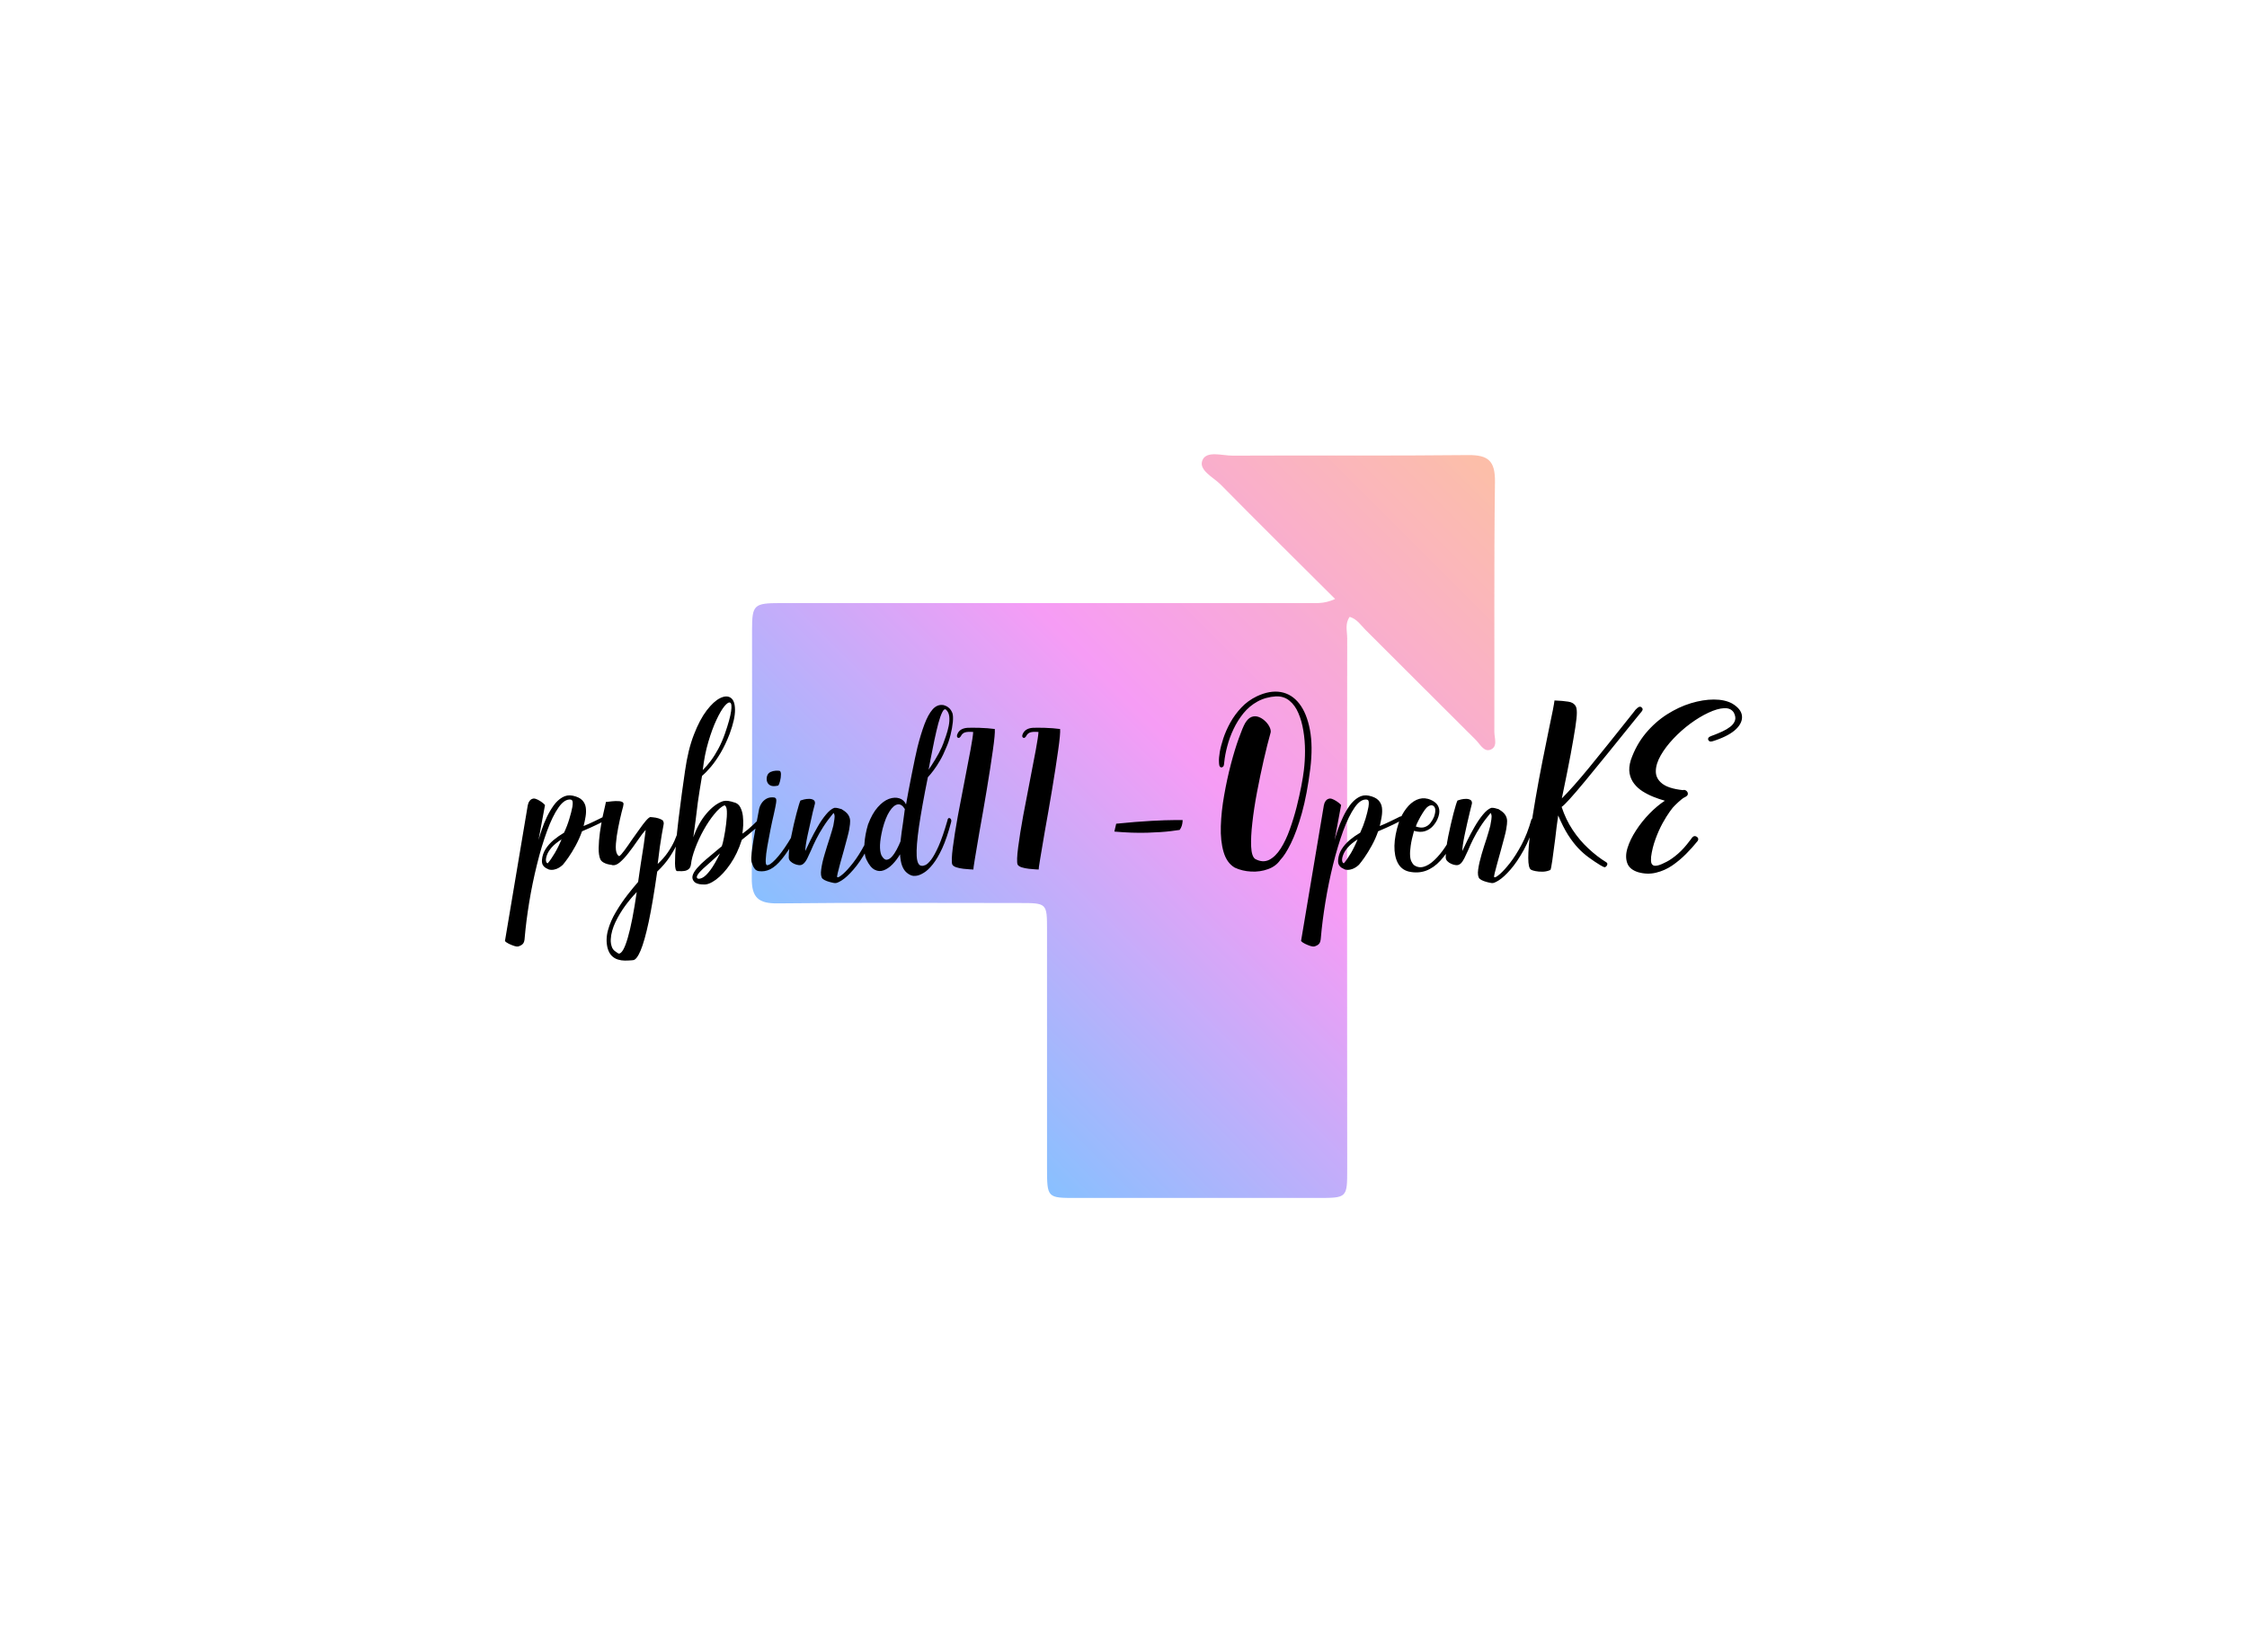 <svg data-v-decfdd8a="" version="1.0" xmlns="http://www.w3.org/2000/svg" xmlns:xlink="http://www.w3.org/1999/xlink" width="100%" height="100%" viewBox="0 0 340 250" preserveAspectRatio="xMidYMid meet" color-interpolation-filters="sRGB" style="margin: auto;">   <g data-v-decfdd8a="" class="iconmbgsvg" transform="translate(76.406,68.735)"><g fill="#000000" hollow-target="textNormalTran"><g opacity="0.55" transform="translate(37.344,0)"><g><rect fill="#000000" fill-opacity="0" stroke-width="2" x="0" y="0" width="112.5" height="112.529" class="image-rect"></rect> <svg x="0" y="0" width="112.5" height="112.529" filtersec="colorsb2400170078" class="image-svg-svg primary" style="overflow: visible;"><svg xmlns="http://www.w3.org/2000/svg" viewBox="0.029 0.032 181.502 181.548"><defs><linearGradient id="a6a821789-ac66-4533-8dbc-bc62eeeb8b13" x1="37.05" y1="144.72" x2="180.13" y2="1.64" gradientUnits="userSpaceOnUse"><stop offset="0" stop-color="#278cff"></stop><stop offset=".49" stop-color="#ef4bed"></stop><stop offset=".99" stop-color="#f98962"></stop></linearGradient></defs><path d="M142.44 35.36c-9.61-9.57-18.83-18.68-27.92-27.91-1.79-1.81-5.46-3.51-4.48-5.94s4.82-1.13 7.37-1.14c19.16-.1 38.33.07 57.49-.14 5-.05 6.63 1.48 6.56 6.58-.26 20.33-.09 40.66-.15 61 0 1.51.95 3.74-1.09 4.39-1.5.47-2.44-1.45-3.47-2.47-9-8.93-17.91-17.9-26.89-26.83-1.15-1.15-2.06-2.63-3.86-3.18-1.22 1.65-.61 3.53-.61 5.26q-.06 64.74 0 129.48c0 7.11 0 7.12-7.21 7.12h-59c-7 0-7.07 0-7.07-7.36v-58c0-6.61 0-6.63-6.7-6.64-19.67 0-39.33-.13-59 .09-4.77.06-6.43-1.41-6.38-6.24C.2 83.27.07 63.11.1 43c0-6.25.42-6.63 7-6.64h128.48c1.93-.07 3.96.34 6.86-1z" fill="url(#a6a821789-ac66-4533-8dbc-bc62eeeb8b13)"></path></svg></svg> <!----></g></g> <g transform="translate(0,35.915)"><g data-gra="path-name" fill-rule="" class="tp-name"><g transform="scale(1)"><g><path d="M5.01-4.87L5.01-4.87Q4.04-4.25 3.51-3.64 2.99-3.03 2.8-2.49 2.61-1.95 2.66-1.62 2.71-1.29 2.92-1.25L2.92-1.25Q3.41-1.81 3.98-2.78 4.56-3.76 5.01-4.87ZM11.41-8.32L11.41-8.32Q11.55-8.35 11.62-8.37 11.69-8.39 11.73-8.37 11.76-8.35 11.8-8.35L11.8-8.35Q11.83-8.32 11.87-8.32L11.87-8.32Q11.97-8.21 11.92-8.07 11.87-7.93 11.8-7.86L11.8-7.86Q11.31-7.55 10.4-7.12 9.5-6.68 8.11-6.09L8.11-6.09Q7.72-4.98 7.15-3.93 6.58-2.89 6.04-2.12 5.5-1.36 5.22-1.04L5.22-1.04Q5.22-1.04 5.05-0.89 4.87-0.73 4.58-0.56 4.28-0.38 3.9-0.3 3.51-0.21 3.1-0.31L3.1-0.31Q3.03-0.35 2.96-0.38L2.96-0.38Q2.78-0.45 2.56-0.59 2.33-0.73 2.17-1.01 2.02-1.29 2.05-1.77L2.05-1.77Q2.12-2.64 2.59-3.39 3.06-4.14 3.81-4.77 4.56-5.39 5.39-5.88L5.39-5.88Q5.88-6.92 6.19-7.97 6.51-9.01 6.65-9.78L6.65-9.78Q6.72-10.23 6.7-10.46 6.68-10.68 6.61-10.77 6.54-10.86 6.47-10.86L6.47-10.86 6.44-10.89Q5.5-11.03 4.58-9.73 3.65-8.42 2.82-6.14 1.98-3.86 1.29-1.04 0.59 1.77 0.12 4.65-0.35 7.52-0.56 9.99L-0.56 9.99Q-0.59 10.68-0.84 10.94-1.08 11.2-1.57 11.34L-1.57 11.34Q-1.74 11.38-2.14 11.26-2.54 11.13-2.96 10.93-3.38 10.72-3.55 10.51L-3.55 10.51-0.1-10.02Q-0.03-10.4 0.16-10.66 0.35-10.93 0.59-11L0.59-11Q0.8-11.1 1.11-11 1.43-10.89 1.76-10.68 2.09-10.47 2.3-10.28 2.51-10.09 2.51-10.06L2.51-10.06 1.53-4.77Q1.71-5.43 2.02-6.35 2.33-7.27 2.78-8.23 3.24-9.19 3.81-9.99 4.38-10.79 5.12-11.22 5.85-11.66 6.72-11.48L6.72-11.48Q7.69-11.27 8.14-10.8 8.59-10.33 8.68-9.69 8.77-9.05 8.65-8.32 8.53-7.59 8.35-6.89L8.35-6.89Q9.22-7.24 9.85-7.55 10.47-7.86 10.86-8.04L10.86-8.04Q11.24-8.25 11.41-8.32ZM12.67 11.52L12.67 11.52Q12.8 11.8 13.03 11.99 13.26 12.18 13.43 12.28 13.61 12.39 13.67 12.42L13.67 12.42Q14.34 12.42 15.03 10.04 15.73 7.66 16.39 3.1L16.39 3.1Q15.48 4.04 14.63 5.2 13.78 6.37 13.15 7.69L13.15 7.69Q12.87 8.28 12.68 8.94 12.49 9.6 12.46 10.25 12.42 10.89 12.67 11.52ZM19.56-1.15L19.56-1.15Q20.46-1.98 21.09-2.89 21.71-3.79 22.1-4.66 22.48-5.53 22.7-6.26 22.93-6.99 23.03-7.52L23.03-7.52Q23.1-7.76 23.14-7.93L23.14-7.93Q23.21-8.11 23.3-8.16 23.38-8.21 23.52-8.18L23.52-8.18Q23.66-8.14 23.71-8.04 23.77-7.93 23.73-7.76L23.73-7.76Q23.73-7.69 23.7-7.62L23.7-7.62Q23.59-7.2 23.35-6.39 23.1-5.57 22.63-4.49 22.17-3.41 21.4-2.24 20.63-1.08 19.49 0L19.49 0Q18.82 4.7 18.2 7.62 17.57 10.54 16.98 11.94 16.39 13.33 15.87 13.4L15.87 13.4Q15.73 13.4 15.59 13.43L15.59 13.43Q15.1 13.47 14.58 13.47 14.06 13.47 13.54 13.31 13.01 13.15 12.6 12.74 12.18 12.32 11.97 11.55L11.97 11.55Q11.66 10.26 12.04 8.87 12.42 7.48 13.24 6.11 14.06 4.73 14.96 3.57 15.87 2.4 16.6 1.57L16.6 1.57Q16.81 0.14 16.98-1.04L16.98-1.04Q17.54-4.45 17.75-6.3L17.75-6.3Q17.47-6.02 17.14-5.57 16.81-5.12 16.42-4.56L16.42-4.56Q15.83-3.69 15.15-2.82 14.48-1.95 13.85-1.41 13.22-0.87 12.7-0.97L12.7-0.97Q12.63-0.97 12.6-1.01L12.6-1.01Q12.28-1.04 11.95-1.13 11.62-1.22 11.33-1.39 11.03-1.57 10.89-1.84L10.89-1.84Q10.61-2.47 10.63-3.58 10.65-4.7 10.82-5.93 11-7.17 11.22-8.26 11.45-9.36 11.62-10.02L11.62-10.02Q11.73-10.51 11.73-10.54L11.73-10.54 11.87-10.54Q12.14-10.58 12.63-10.63 13.12-10.68 13.59-10.66 14.06-10.65 14.3-10.47L14.3-10.47Q14.37-10.37 14.39-10.28 14.41-10.2 14.37-10.09L14.37-10.09Q14.34-9.99 14.34-9.88L14.34-9.88Q14.34-9.88 14.09-8.93 13.85-7.97 13.59-6.66 13.33-5.36 13.24-4.23 13.15-3.1 13.43-2.64L13.43-2.64Q13.5-2.51 13.57-2.45 13.64-2.4 13.67-2.37L13.67-2.37Q13.71-2.37 13.74-2.33L13.74-2.33Q13.99-2.47 14.53-3.2 15.07-3.93 15.73-4.91L15.73-4.91Q16.28-5.67 16.81-6.42 17.33-7.17 17.76-7.67 18.2-8.18 18.44-8.25L18.44-8.25Q18.48-8.25 18.86-8.21 19.24-8.18 19.66-8.06 20.08-7.93 20.36-7.72L20.36-7.72Q20.39-7.66 20.39-7.62L20.39-7.62Q20.46-7.48 20.48-7.38 20.49-7.27 20.46-7.13L20.46-7.13Q20.46-7.13 20.18-5.6 19.9-4.07 19.56-1.15ZM29.75-20.91L29.75-20.91Q30.52-23.14 30.67-24.27 30.83-25.4 30.53-25.56 30.24-25.71 29.66-25.02 29.09-24.32 28.45-22.95 27.8-21.57 27.23-19.64 26.65-17.71 26.38-15.35L26.38-15.35Q26.97-15.94 27.58-16.74 28.18-17.54 28.74-18.58 29.3-19.62 29.75-20.91ZM28.99-2.75L28.99-2.75Q28.32-2.12 27.66-1.53L27.66-1.53Q26.97-0.94 26.41-0.42 25.85 0.1 25.61 0.49 25.37 0.87 25.58 1.04L25.58 1.04Q25.85 1.18 26.36 0.92 26.86 0.66 27.52-0.21 28.18-1.08 28.99-2.75ZM35.11-8.14L35.11-8.14Q35.39-8.42 35.63-8.25L35.63-8.25Q35.74-8.18 35.77-8.06 35.81-7.93 35.74-7.83L35.74-7.83Q35.25-7.27 34.62-6.73 34-6.19 33.2-5.53L33.2-5.53Q32.78-5.18 32.29-4.8L32.29-4.8Q31.63-2.71 30.57-1.17 29.51 0.38 28.38 1.22 27.25 2.05 26.45 1.95L26.45 1.95Q26.45 1.95 26.29 1.95 26.13 1.95 25.92 1.91 25.71 1.88 25.49 1.79 25.26 1.71 25.12 1.57L25.12 1.57Q24.71 1.15 24.84 0.63 24.98 0.1 25.52-0.52 26.06-1.15 26.88-1.84 27.7-2.54 28.67-3.34L28.67-3.34Q28.95-3.58 29.26-3.83L29.26-3.83Q29.4-4.18 29.59-5.15 29.79-6.12 29.92-7.24 30.06-8.35 30.03-9.15 29.99-9.95 29.65-10.02L29.65-10.02Q28.95-9.71 28.12-8.68 27.28-7.66 26.51-6.28 25.75-4.91 25.23-3.51 24.71-2.12 24.6-1.11L24.6-1.11Q24.53-0.59 24.25-0.37 23.97-0.14 23.57-0.09 23.17-0.03 22.79-0.07L22.79-0.07 22.51-0.07Q22.2-0.07 22.18-1.22 22.17-2.37 22.32-4.16 22.48-5.95 22.72-7.97 22.97-9.99 23.21-11.78 23.45-13.57 23.63-14.75L23.63-14.75Q23.66-15.03 23.7-15.24L23.7-15.24Q24.15-18.44 25.04-20.72 25.92-23 26.98-24.39 28.05-25.78 29.02-26.25 29.99-26.72 30.62-26.29 31.25-25.85 31.26-24.48 31.28-23.1 30.45-20.84L30.45-20.84Q29.82-19.21 29.09-17.97 28.36-16.74 27.63-15.87 26.9-15 26.27-14.48L26.27-14.48Q25.85-12 25.64-10.51 25.44-9.01 25.3-7.76L25.3-7.76Q25.16-6.65 24.95-5.18L24.95-5.18Q25.71-7.34 26.95-8.79 28.18-10.23 29.44-10.65L29.44-10.65Q29.86-10.75 30.29-10.68 30.72-10.61 31.11-10.47L31.11-10.47 31.14-10.47Q31.77-10.3 32.06-9.73 32.36-9.15 32.45-8.42 32.53-7.69 32.5-7.01 32.46-6.33 32.4-5.92L32.4-5.92 32.4-5.74Q33.23-6.33 34.03-7.1 34.83-7.86 35.11-8.14ZM41.86-7.76L41.86-7.76Q41.41-6.75 40.99-5.98 40.57-5.22 40.43-4.98L40.43-4.98Q39.28-3.03 38.36-1.9 37.44-0.77 36.59-0.35 35.74 0.07 34.83-0.07L34.83-0.07Q34.48-0.14 34.27-0.38 34.07-0.63 33.96-0.9 33.86-1.18 33.79-1.39L33.79-1.39Q33.75-1.46 33.75-1.53L33.75-1.53Q33.68-1.98 33.79-2.91 33.89-3.83 34.08-4.96 34.27-6.09 34.48-7.2L34.48-7.2Q34.73-8.42 34.87-9.26L34.87-9.26Q34.94-9.78 35.23-10.26 35.53-10.75 36.03-11.03 36.54-11.31 37.27-11.2L37.27-11.2Q37.27-11.2 37.28-11.19 37.3-11.17 37.34-11.15 37.37-11.13 37.42-11.08 37.48-11.03 37.49-10.94 37.51-10.86 37.51-10.72 37.51-10.58 37.48-10.4L37.48-10.4Q37.41-9.92 37.13-8.66L37.13-8.66Q36.88-7.62 36.62-6.32 36.36-5.01 36.15-3.81 35.94-2.61 35.91-1.83 35.87-1.04 36.08-0.97L36.08-0.97Q36.5-0.9 37.39-1.84 38.28-2.78 39.28-4.37 40.29-5.95 41.13-7.86L41.13-7.86Q41.2-8.04 41.27-8.09 41.34-8.14 41.41-8.16 41.48-8.18 41.51-8.18L41.51-8.18 41.58-8.18Q41.65-8.14 41.74-8.11 41.82-8.07 41.88-8 41.93-7.93 41.86-7.76ZM37.79-13.01L37.79-13.01Q37.06-12.84 36.66-13.01 36.26-13.19 36.12-13.59 35.98-13.99 36.12-14.48L36.12-14.48Q36.26-14.89 36.64-15.07 37.02-15.24 37.41-15.26 37.79-15.28 38-15.24L38-15.24Q38.21-15.17 38.21-14.7 38.21-14.23 38.08-13.71 37.96-13.19 37.79-13.01ZM46.35 1.74L46.35 1.74Q46.24 1.74 45.88 1.65 45.51 1.57 45.13 1.43 44.75 1.29 44.5 1.08L44.5 1.08Q44.16 0.7 44.3-0.31 44.43-1.32 44.82-2.61 45.2-3.9 45.58-5.05L45.58-5.05Q46-6.37 46.14-6.96L46.14-6.96Q46.17-7.17 46.21-7.38L46.21-7.38Q46.31-7.9 46.33-8.26 46.35-8.63 46.17-8.87L46.17-8.87Q45.27-7.79 44.63-6.79 43.98-5.78 43.53-4.87 43.08-3.97 42.76-3.2L42.76-3.2Q42.45-2.51 42.19-1.98 41.93-1.46 41.63-1.2 41.34-0.94 40.95-0.97L40.95-0.97Q40.57-1.01 40.22-1.17 39.88-1.32 39.63-1.57 39.39-1.81 39.39-2.16L39.39-2.16Q39.39-3.44 39.77-5.34 40.15-7.24 40.57-8.82 40.99-10.4 41.16-10.75L41.16-10.75Q41.34-10.82 41.7-10.91 42.07-11 42.47-11 42.87-11 43.13-10.84 43.39-10.68 43.36-10.3L43.36-10.3Q43.22-9.74 43.04-9.05L43.04-9.05Q42.63-7.31 42.26-5.57 41.89-3.83 41.89-3.1L41.89-3.1Q42.17-3.72 42.66-4.71 43.15-5.71 43.76-6.77 44.36-7.83 45.03-8.63 45.69-9.43 46.28-9.64L46.28-9.64Q46.52-9.67 46.82-9.6 47.11-9.53 47.43-9.43L47.43-9.43Q47.43-9.39 47.46-9.39L47.46-9.39Q48.16-8.98 48.42-8.54 48.68-8.11 48.68-7.64 48.68-7.17 48.58-6.65L48.58-6.65Q48.58-6.51 48.54-6.37L48.54-6.37Q48.47-5.95 48.23-5.06 47.98-4.18 47.71-3.13L47.71-3.13Q47.43-2.16 47.18-1.25 46.94-0.35 46.8 0.23 46.66 0.8 46.73 0.84L46.73 0.84 46.8 0.87Q46.97 0.9 47.62 0.35 48.26-0.21 49.13-1.32 50-2.44 50.87-4.07 51.74-5.71 52.33-7.83L52.33-7.83Q52.4-8 52.49-8.04 52.58-8.07 52.68-8.04L52.68-8.04Q52.79-8 52.89-7.92 52.99-7.83 52.96-7.66L52.96-7.66Q52.19-5.08 51.18-3.25 50.18-1.43 49.18-0.3 48.19 0.84 47.43 1.32 46.66 1.81 46.35 1.74ZM56.3-4.56L56.3-4.56Q56.47-6.05 56.68-7.38L56.68-7.38Q56.82-8.32 56.96-9.46L56.96-9.46Q56.47-10.26 55.87-10.16 55.26-10.06 54.65-9.12 54.04-8.18 53.59-6.47L53.59-6.47Q53.24-5.01 53.2-4.02 53.17-3.03 53.41-2.47L53.41-2.47Q53.79-1.77 54.19-1.79 54.6-1.81 55-2.26 55.4-2.71 55.73-3.34 56.06-3.97 56.3-4.56ZM63.19-24.5L63.19-24.5Q62.91-24.71 62.62-24.11 62.32-23.52 62.02-22.41 61.73-21.3 61.43-19.89 61.14-18.48 60.86-17.05L60.86-17.05Q60.68-16.18 60.55-15.41L60.55-15.41Q61-16.04 61.55-16.95 62.11-17.85 62.6-18.93L62.6-18.93Q62.63-19.07 62.74-19.28L62.74-19.28Q62.91-19.76 63.17-20.49 63.43-21.23 63.59-22.01 63.75-22.79 63.68-23.45 63.61-24.11 63.19-24.5ZM63.4-7.72L63.4-7.72Q63.43-7.97 63.54-8.06 63.64-8.14 63.78-8.07L63.78-8.07Q63.92-8 63.97-7.83 64.02-7.66 63.96-7.48L63.96-7.48Q63.33-5.08 62.62-3.53 61.9-1.98 61.19-1.1 60.48-0.21 59.85 0.17 59.22 0.56 58.74 0.63 58.25 0.7 57.97 0.59L57.97 0.59Q57.55 0.45 57.17 0.1 56.79-0.24 56.54-0.89 56.3-1.53 56.23-2.61L56.23-2.61Q55.74-1.77 55.1-1.11 54.46-0.45 53.76-0.19 53.06 0.07 52.39-0.28 51.71-0.63 51.15-1.81L51.15-1.81Q50.73-2.71 50.84-4.18 50.94-5.64 51.39-7.13L51.39-7.13Q52.02-8.8 52.86-9.74 53.69-10.68 54.56-11 55.43-11.31 56.13-11.08 56.82-10.86 57.14-10.16L57.14-10.16Q57.45-11.94 57.99-14.67 58.53-17.4 58.87-18.82L58.87-18.82Q59.36-20.77 59.92-22.27 60.48-23.77 61.17-24.55 61.87-25.33 62.77-25.19L62.77-25.19 62.81-25.19Q62.91-25.16 63.15-25.07 63.4-24.98 63.68-24.72 63.96-24.46 64.16-23.97L64.16-23.97Q64.3-23.52 64.22-22.62 64.13-21.71 63.87-20.67 63.61-19.62 63.22-18.76L63.22-18.76Q62.77-17.64 62.28-16.81 61.8-15.97 61.33-15.35 60.86-14.72 60.44-14.27L60.44-14.27Q59.54-9.81 59.1-6.82 58.67-3.83 58.75-2.35 58.84-0.87 59.54-0.87L59.54-0.87Q59.71-0.84 60.08-0.99 60.44-1.15 60.95-1.81 61.45-2.47 62.08-3.88 62.7-5.29 63.4-7.72ZM65-20.25L65-20.25Q64.89-20.29 64.86-20.39 64.83-20.49 64.86-20.67L64.86-20.67Q65.03-21.19 65.43-21.45 65.83-21.71 66.43-21.75L66.43-21.75Q66.98-21.78 68.25-21.75 69.52-21.71 70.57-21.57L70.57-21.57Q70.64-20.88 70.27-18.3 69.91-15.73 69.35-12.37 68.79-9.01 68.24-5.98L68.24-5.98Q67.82-3.51 67.56-1.95 67.3-0.38 67.33-0.31L67.33-0.31Q67.33-0.31 66.88-0.33 66.43-0.35 65.83-0.42 65.24-0.49 64.76-0.64 64.27-0.8 64.13-1.08L64.13-1.08Q63.96-1.64 64.22-3.65 64.48-5.67 64.98-8.42 65.49-11.17 66.04-13.95L66.04-13.95Q66.53-16.49 66.9-18.44 67.26-20.39 67.3-21.12L67.3-21.12Q66.46-21.19 66.04-21.05 65.63-20.91 65.42-20.46L65.42-20.46Q65.31-20.32 65.24-20.27 65.17-20.22 65.1-20.22 65.03-20.22 65-20.25ZM74.88-20.25L74.88-20.25Q74.78-20.29 74.74-20.39 74.71-20.49 74.74-20.67L74.74-20.67Q74.92-21.19 75.32-21.45 75.72-21.71 76.31-21.75L76.31-21.75Q76.86-21.78 78.13-21.75 79.4-21.71 80.45-21.57L80.45-21.57Q80.52-20.88 80.15-18.3 79.79-15.73 79.23-12.37 78.67-9.01 78.12-5.98L78.12-5.98Q77.7-3.51 77.44-1.95 77.18-0.38 77.21-0.31L77.21-0.31Q77.21-0.31 76.76-0.33 76.31-0.35 75.72-0.42 75.12-0.49 74.64-0.64 74.15-0.8 74.01-1.08L74.01-1.08Q73.84-1.64 74.1-3.65 74.36-5.67 74.86-8.42 75.37-11.17 75.92-13.95L75.92-13.95Q76.41-16.49 76.78-18.44 77.14-20.39 77.18-21.12L77.18-21.12Q76.34-21.19 75.92-21.05 75.51-20.91 75.3-20.46L75.3-20.46Q75.19-20.32 75.12-20.27 75.06-20.22 74.99-20.22 74.92-20.22 74.88-20.25ZM98.99-7.79L98.99-7.79Q98.99-7.79 98.98-7.53 98.96-7.27 98.86-6.92 98.75-6.58 98.54-6.3L98.54-6.3Q98.54-6.3 97.22-6.12 95.9-5.95 93.67-5.88 91.44-5.81 88.66-6.05L88.66-6.05 88.94-7.24Q92-7.55 94.25-7.67 96.49-7.79 97.74-7.79 98.99-7.79 98.99-7.79ZM112.32-21.09L112.32-21.09Q111.8-19.24 111.26-16.88 110.72-14.51 110.25-12.04 109.78-9.57 109.54-7.39 109.29-5.22 109.36-3.76 109.43-2.3 109.96-1.91L109.96-1.91Q111.1-1.29 112.08-1.77 113.05-2.26 113.84-3.5 114.62-4.73 115.21-6.39 115.8-8.04 116.24-9.76 116.67-11.48 116.95-12.94 117.23-14.41 117.33-15.28L117.33-15.28Q117.51-16.7 117.51-18.25 117.51-19.8 117.26-21.3 117.02-22.79 116.51-23.97 116.01-25.16 115.16-25.85 114.31-26.55 113.12-26.51L113.12-26.51Q111.56-26.41 110.32-25.73 109.09-25.05 108.2-23.96 107.31-22.86 106.7-21.57 106.09-20.29 105.75-18.98 105.4-17.68 105.29-16.56L105.29-16.56Q105.26-16.04 105.14-15.9 105.01-15.76 104.84-15.76L104.84-15.76Q104.6-15.8 104.54-16.08 104.49-16.35 104.49-16.67L104.49-16.67Q104.46-17.15 104.61-18.08 104.77-19 105.15-20.16 105.54-21.33 106.21-22.55 106.89-23.77 107.87-24.81 108.84-25.85 110.2-26.51L110.2-26.51Q112.18-27.45 113.85-27.16 115.52-26.86 116.65-25.4 117.78-23.94 118.25-21.45 118.72-18.96 118.31-15.59L118.31-15.59Q117.82-11.69 117.04-8.87 116.25-6.05 115.38-4.28 114.51-2.51 113.78-1.77L113.78-1.77Q113.12-0.8 111.92-0.37 110.72 0.07 109.36 0 108.01-0.07 106.89-0.59L106.89-0.59Q105.68-1.29 105.19-2.96 104.7-4.63 104.77-6.87 104.84-9.12 105.28-11.57 105.71-14.02 106.3-16.27 106.89-18.51 107.49-20.16 108.08-21.82 108.46-22.48L108.46-22.48Q108.91-23.21 109.43-23.4 109.96-23.59 110.48-23.4 111-23.21 111.43-22.81 111.87-22.41 112.11-21.94 112.36-21.47 112.32-21.09ZM125.47-4.87L125.47-4.87Q124.5-4.25 123.98-3.64 123.46-3.03 123.27-2.49 123.07-1.95 123.13-1.62 123.18-1.29 123.39-1.25L123.39-1.25Q123.87-1.81 124.45-2.78 125.02-3.76 125.47-4.87ZM131.88-8.32L131.88-8.32Q132.02-8.35 132.09-8.37 132.16-8.39 132.19-8.37 132.23-8.35 132.26-8.35L132.26-8.35Q132.29-8.32 132.33-8.32L132.33-8.32Q132.43-8.21 132.38-8.07 132.33-7.93 132.26-7.86L132.26-7.86Q131.77-7.55 130.87-7.12 129.96-6.68 128.57-6.09L128.57-6.09Q128.19-4.98 127.61-3.93 127.04-2.89 126.5-2.12 125.96-1.36 125.68-1.04L125.68-1.04Q125.68-1.04 125.51-0.89 125.34-0.73 125.04-0.56 124.74-0.38 124.36-0.3 123.98-0.21 123.56-0.31L123.56-0.31Q123.49-0.35 123.42-0.38L123.42-0.38Q123.25-0.45 123.02-0.59 122.8-0.73 122.64-1.01 122.48-1.29 122.52-1.77L122.52-1.77Q122.59-2.64 123.06-3.39 123.53-4.14 124.27-4.77 125.02-5.39 125.86-5.88L125.86-5.88Q126.34-6.92 126.66-7.97 126.97-9.01 127.11-9.78L127.11-9.78Q127.18-10.23 127.16-10.46 127.14-10.68 127.08-10.77 127.01-10.86 126.94-10.86L126.94-10.86 126.9-10.89Q125.96-11.03 125.04-9.73 124.12-8.42 123.28-6.14 122.45-3.86 121.75-1.04 121.06 1.77 120.59 4.65 120.12 7.52 119.91 9.99L119.91 9.99Q119.87 10.68 119.63 10.94 119.39 11.2 118.9 11.34L118.9 11.34Q118.72 11.38 118.32 11.26 117.92 11.13 117.51 10.93 117.09 10.72 116.91 10.51L116.91 10.51 120.36-10.02Q120.43-10.4 120.62-10.66 120.81-10.93 121.06-11L121.06-11Q121.26-11.1 121.58-11 121.89-10.89 122.22-10.68 122.55-10.47 122.76-10.28 122.97-10.09 122.97-10.06L122.97-10.06 121.99-4.77Q122.17-5.43 122.48-6.35 122.8-7.27 123.25-8.23 123.7-9.19 124.27-9.99 124.85-10.79 125.58-11.22 126.31-11.66 127.18-11.48L127.18-11.48Q128.15-11.27 128.61-10.8 129.06-10.33 129.15-9.69 129.23-9.05 129.11-8.32 128.99-7.59 128.82-6.89L128.82-6.89Q129.68-7.24 130.31-7.55 130.94-7.86 131.32-8.04L131.32-8.04Q131.7-8.25 131.88-8.32ZM137.03-8.28L137.03-8.28Q137.06-8.35 137.15-8.68 137.24-9.01 137.22-9.36 137.2-9.71 136.96-9.92L136.96-9.92Q136.75-10.06 136.54-10.02 136.33-9.99 136.17-9.88 136.02-9.78 135.91-9.67L135.91-9.67Q135.67-9.43 135.32-8.87 134.97-8.32 134.68-7.74 134.38-7.17 134.28-6.82L134.28-6.82Q135.08-6.54 135.62-6.73 136.16-6.92 136.49-7.36 136.82-7.79 137.03-8.28ZM140.68-7.9L140.68-7.9Q140.75-8.07 140.85-8.16 140.96-8.25 141.1-8.21L141.1-8.21Q141.38-8.18 141.27-7.76L141.27-7.76Q140.61-5.85 139.79-4.28 138.98-2.71 137.98-1.64 136.99-0.56 135.79-0.12 134.59 0.31 133.2 0L133.2 0Q132.09-0.28 131.55-1.3 131.01-2.33 131.04-3.91 131.08-5.5 131.7-7.41L131.7-7.41Q132.12-8.63 132.82-9.53 133.51-10.44 134.36-10.84 135.22-11.24 136.12-11L136.12-11Q136.75-10.82 137.22-10.44 137.69-10.06 137.81-9.43 137.93-8.8 137.55-7.93L137.55-7.93Q137.31-7.38 136.85-6.87 136.4-6.37 135.69-6.12 134.97-5.88 134-6.16L134-6.16Q133.62-4.8 133.5-3.9 133.37-2.99 133.41-2.42 133.44-1.84 133.62-1.51 133.79-1.18 133.96-1.01L133.96-1.01Q134.66-0.49 135.48-0.73 136.3-0.97 137.11-1.76 137.93-2.54 138.66-3.62 139.39-4.7 139.93-5.83 140.47-6.96 140.68-7.9ZM145.76 1.74L145.76 1.74Q145.66 1.74 145.29 1.65 144.93 1.57 144.54 1.43 144.16 1.29 143.92 1.08L143.92 1.08Q143.57 0.7 143.71-0.31 143.85-1.32 144.23-2.61 144.61-3.9 145-5.05L145-5.05Q145.41-6.37 145.55-6.96L145.55-6.96Q145.59-7.17 145.62-7.38L145.62-7.38Q145.73-7.9 145.74-8.26 145.76-8.63 145.59-8.87L145.59-8.87Q144.68-7.79 144.04-6.79 143.39-5.78 142.94-4.87 142.49-3.97 142.18-3.2L142.18-3.2Q141.86-2.51 141.6-1.98 141.34-1.46 141.05-1.2 140.75-0.94 140.37-0.97L140.37-0.97Q139.98-1.01 139.64-1.17 139.29-1.32 139.05-1.57 138.8-1.81 138.8-2.16L138.8-2.16Q138.8-3.44 139.18-5.34 139.57-7.24 139.98-8.82 140.4-10.4 140.58-10.75L140.58-10.75Q140.75-10.82 141.12-10.91 141.48-11 141.88-11 142.28-11 142.54-10.84 142.8-10.68 142.77-10.3L142.77-10.3Q142.63-9.74 142.46-9.05L142.46-9.05Q142.04-7.31 141.67-5.57 141.31-3.83 141.31-3.1L141.31-3.1Q141.59-3.72 142.07-4.71 142.56-5.71 143.17-6.77 143.78-7.83 144.44-8.63 145.1-9.43 145.69-9.64L145.69-9.64Q145.93-9.67 146.23-9.6 146.53-9.53 146.84-9.43L146.84-9.43Q146.84-9.39 146.87-9.39L146.87-9.39Q147.57-8.98 147.83-8.54 148.09-8.11 148.09-7.64 148.09-7.17 147.99-6.65L147.99-6.65Q147.99-6.51 147.95-6.37L147.95-6.37Q147.88-5.95 147.64-5.06 147.4-4.18 147.12-3.13L147.12-3.13Q146.84-2.16 146.6-1.25 146.35-0.35 146.21 0.23 146.07 0.8 146.14 0.84L146.14 0.84 146.21 0.87Q146.39 0.9 147.03 0.35 147.67-0.21 148.54-1.32 149.41-2.44 150.28-4.07 151.15-5.71 151.75-7.83L151.75-7.83Q151.82-8 151.9-8.04 151.99-8.07 152.09-8.04L152.09-8.04Q152.2-8 152.3-7.92 152.41-7.83 152.37-7.66L152.37-7.66Q151.61-5.08 150.6-3.25 149.59-1.43 148.6-0.3 147.6 0.84 146.84 1.32 146.07 1.81 145.76 1.74ZM162.18-0.97L162.18-0.97Q161.31-1.5 160.48-2.11 159.64-2.71 158.86-3.53 158.08-4.35 157.31-5.55 156.55-6.75 155.82-8.49L155.82-8.49Q155.57-6.82 155.36-4.91L155.36-4.91Q155.12-3.03 154.93-1.69 154.74-0.35 154.63-0.24L154.63-0.24Q154.11 0 153.49 0.02 152.86 0.03 152.37-0.07 151.88-0.17 151.71-0.28L151.71-0.28Q151.29-0.52 151.29-2.07 151.29-3.62 151.61-6 151.92-8.39 152.41-11.17 152.89-13.95 153.43-16.67 153.97-19.38 154.42-21.57L154.42-21.57Q155.16-25.02 155.26-25.89L155.26-25.89Q155.26-25.89 155.61-25.87 155.96-25.85 156.43-25.82 156.9-25.78 157.33-25.71 157.77-25.64 157.97-25.51L157.97-25.51Q158.29-25.33 158.46-25.04 158.64-24.74 158.64-24.03 158.64-23.31 158.41-21.82 158.18-20.32 157.7-17.71 157.21-15.1 156.37-11.07L156.37-11.07Q158.01-12.7 160.5-15.73 162.98-18.76 167.23-24.11L167.23-24.11Q167.51-24.53 167.82-24.77 168.13-25.02 168.34-24.91L168.34-24.91Q168.48-24.84 168.57-24.67 168.66-24.5 168.45-24.22L168.45-24.22Q167.96-23.63 167.51-23.07L167.51-23.07Q162.78-17.19 159.89-13.69 157-10.2 156.34-9.78L156.34-9.78Q156.97-7.86 158.01-6.3 159.05-4.73 160.38-3.5 161.7-2.26 163.12-1.39L163.12-1.39Q163.26-1.29 163.26-1.17 163.26-1.04 163.19-0.92 163.12-0.8 163.02-0.73L163.02-0.73Q162.95-0.66 162.86-0.66 162.78-0.66 162.62-0.73 162.46-0.8 162.18-0.97ZM173.42-9.95L173.42-9.95Q173.21-9.78 172.71-9.08 172.21-8.39 171.61-7.31 171.02-6.23 170.54-4.91 170.05-3.58 169.87-2.19L169.87-2.19 169.87-2.02Q169.84-1.71 169.89-1.41 169.94-1.11 170.17-0.96 170.4-0.8 170.95-0.94L170.95-0.94Q171.47-1.08 172.26-1.5 173.04-1.91 173.95-2.7 174.85-3.48 175.75-4.7L175.75-4.7Q175.82-4.77 175.89-4.87L175.89-4.87Q176.03-5.12 176.22-5.27 176.42-5.43 176.69-5.32L176.69-5.32Q177.01-5.15 177.01-4.92 177.01-4.7 176.83-4.52L176.83-4.52Q176.14-3.65 175.18-2.68 174.22-1.71 173.08-0.92 171.93-0.14 170.62 0.17 169.32 0.49 167.93 0.1L167.93 0.1Q166.6-0.31 166.26-1.3 165.91-2.3 166.31-3.58 166.71-4.87 167.6-6.23 168.48-7.59 169.63-8.77 170.78-9.95 171.96-10.72L171.96-10.72Q171.09-10.96 170.22-11.31 169.35-11.66 168.59-12.14 167.82-12.63 167.3-13.31 166.78-13.99 166.62-14.86 166.46-15.73 166.81-16.88L166.81-16.88Q167.61-19.17 169.04-20.9 170.47-22.62 172.26-23.77 174.05-24.91 175.89-25.47 177.74-26.03 179.37-26.03 181.01-26.03 182.12-25.44L182.12-25.44Q183.48-24.64 183.62-23.61 183.76-22.58 182.77-21.59 181.77-20.6 179.65-19.87L179.65-19.87Q179.1-19.66 178.87-19.68 178.64-19.69 178.57-19.87L178.57-19.87Q178.47-19.94 178.5-20.11 178.54-20.29 178.71-20.39L178.71-20.39Q178.99-20.53 179.48-20.7L179.48-20.7Q180.03-20.91 180.68-21.21 181.32-21.5 181.84-21.9 182.37-22.3 182.56-22.83 182.75-23.35 182.4-24.04L182.4-24.04Q181.95-24.77 180.92-24.72 179.9-24.67 178.56-24.04 177.22-23.42 175.82-22.39 174.43-21.36 173.25-20.11 172.07-18.86 171.34-17.59 170.61-16.32 170.59-15.21 170.57-14.09 171.53-13.33 172.48-12.56 174.68-12.32L174.68-12.32Q174.95-12.42 175.2-12.23 175.44-12.04 175.44-11.76 175.44-11.48 175.02-11.27L175.02-11.27Q174.78-11.17 174.52-10.96 174.26-10.75 174-10.51 173.74-10.26 173.58-10.11 173.42-9.95 173.42-9.95Z" transform="translate(3.55, 27.228)"></path></g> <!----> <!----> <!----> <!----> <!----> <!----> <!----></g></g> <!----></g></g></g><defs v-gra="od"></defs></svg>